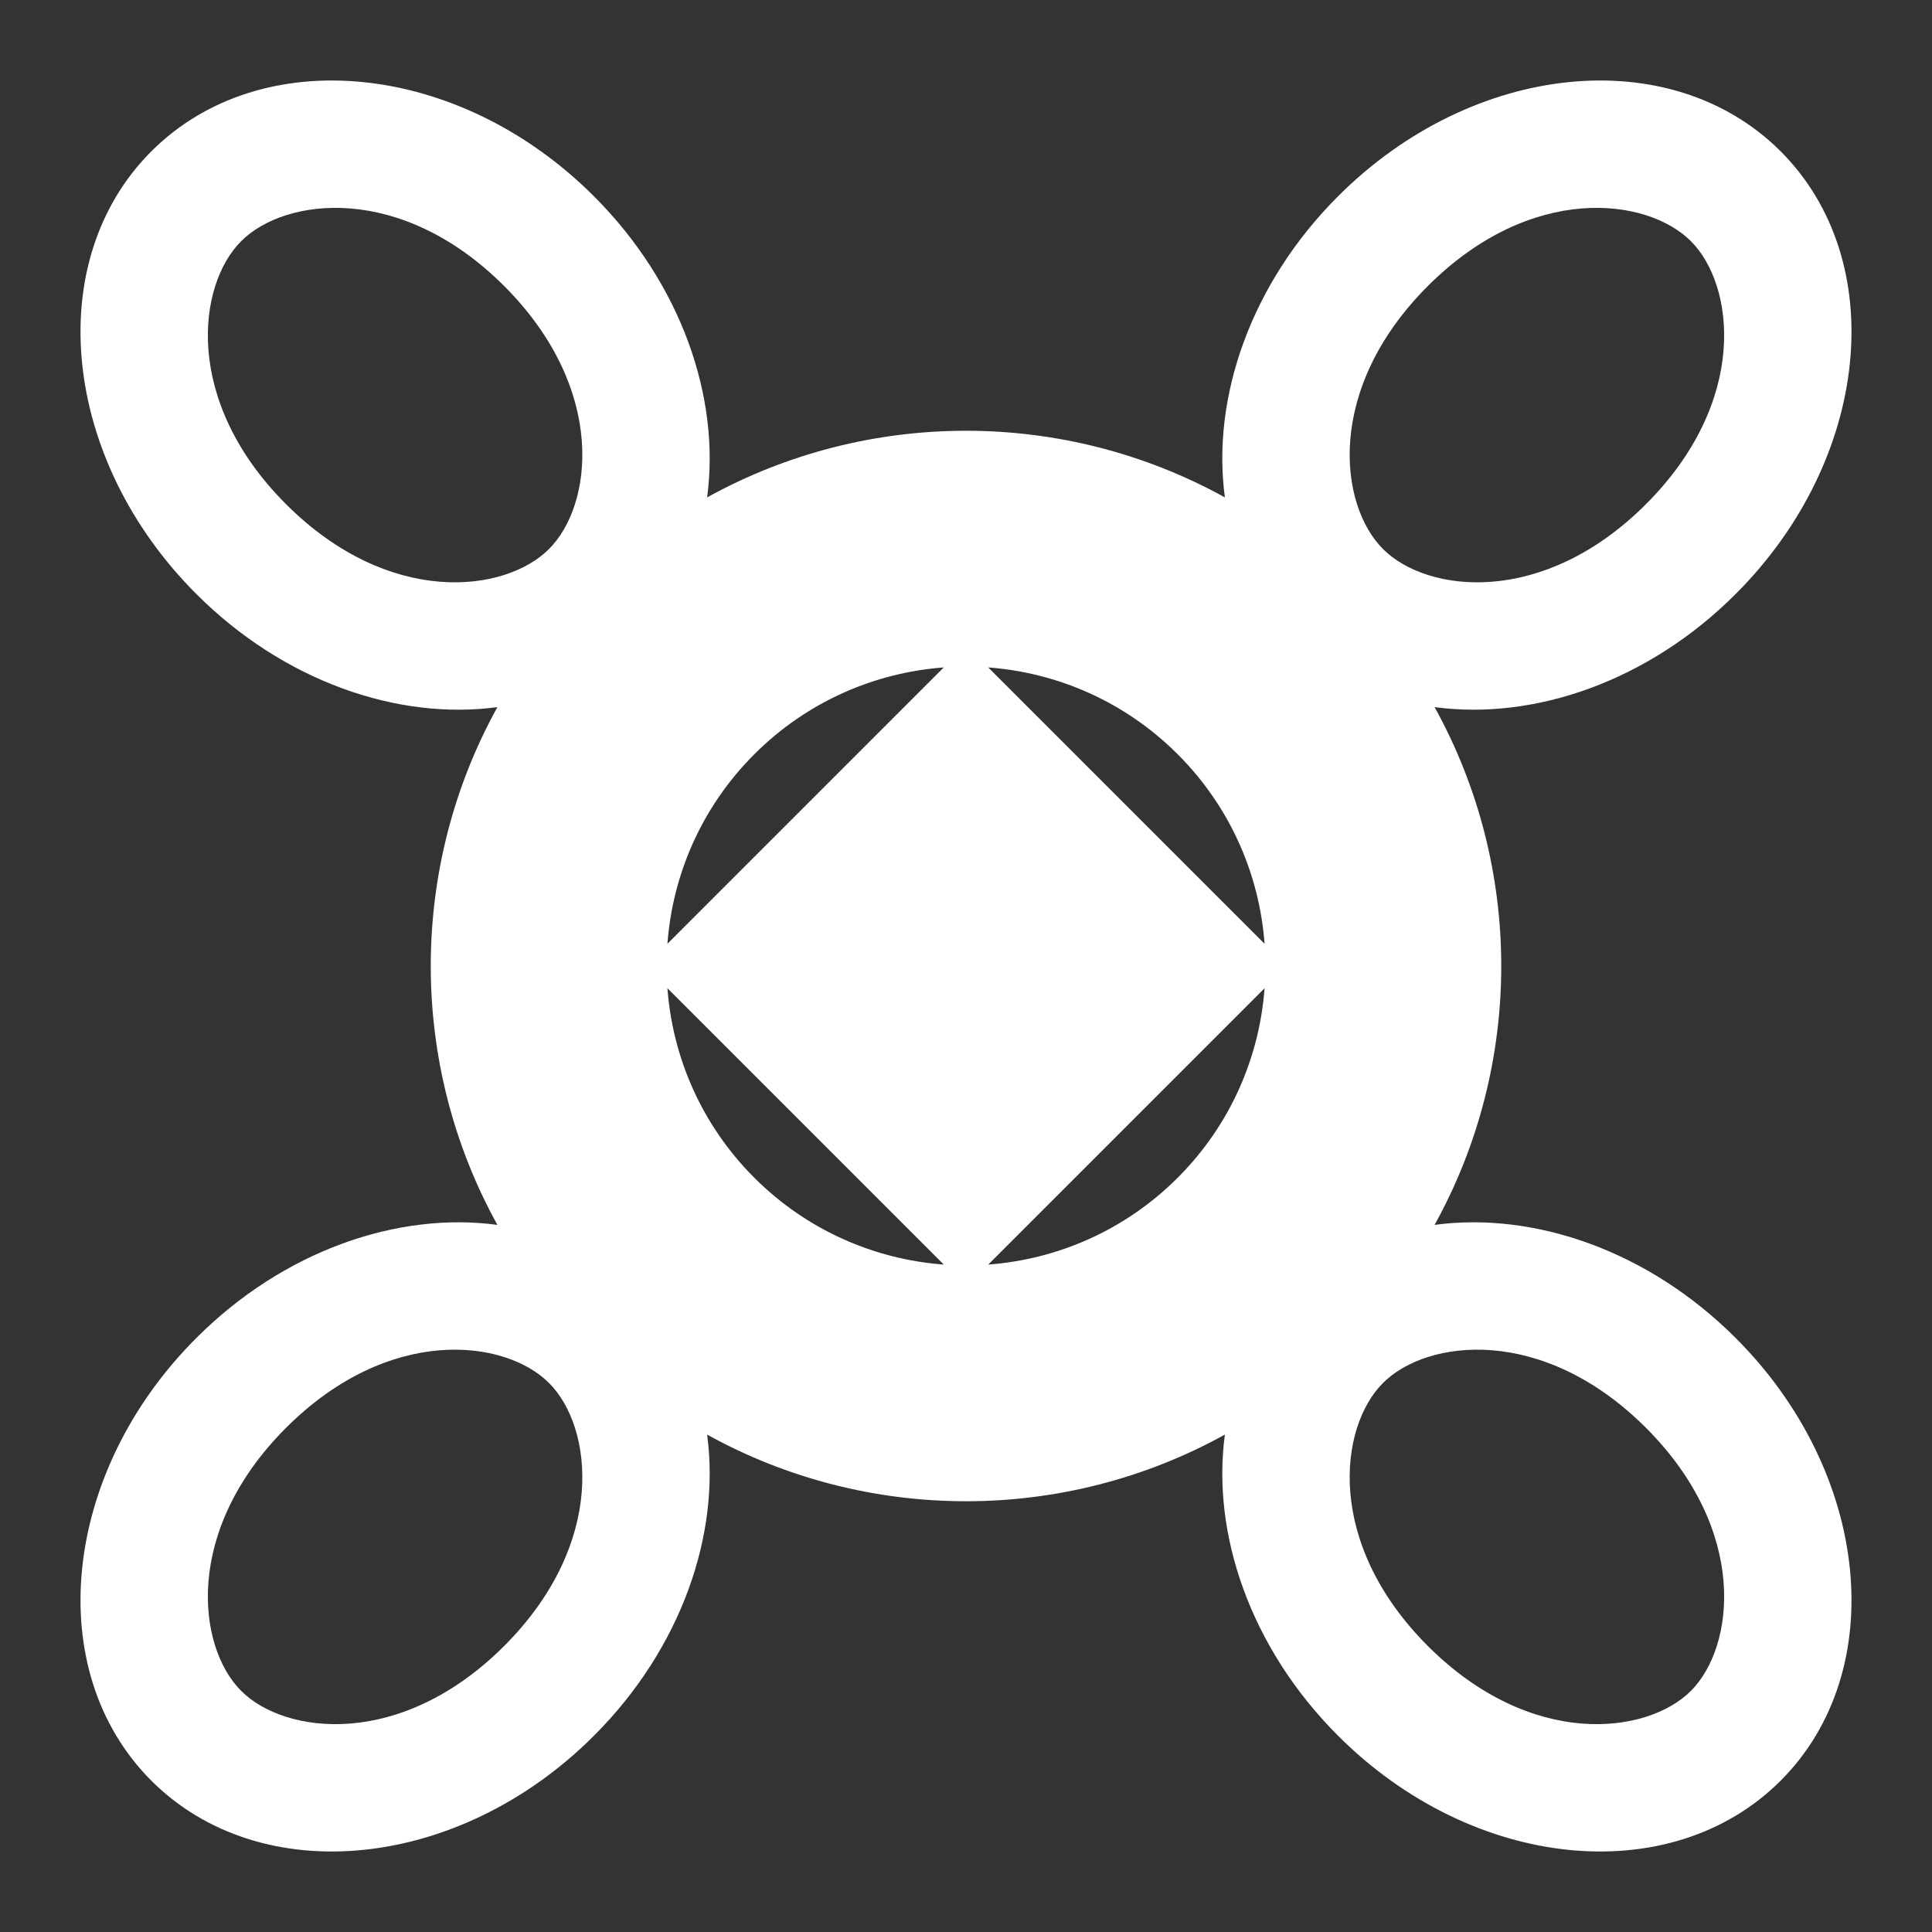 <svg width='24' height='24'  fill='#fff' viewBox='0 0 24 24'  xmlns='http://www.w3.org/2000/svg'><rect x="0" y="0" width="24" height="24" fill="#333333" stroke="none"/> <path fill-rule='evenodd' clip-rule='evenodd' d='M7.378 2.438C8.465 3.524 8.951 4.943 8.784 6.179C10.779 5.075 13.221 5.075 15.216 6.179C15.049 4.943 15.535 3.524 16.622 2.438C18.294 0.765 20.756 0.516 22.12 1.88C23.484 3.244 23.235 5.706 21.562 7.378C20.476 8.465 19.057 8.951 17.821 8.784C18.925 10.779 18.925 13.221 17.821 15.216C19.057 15.049 20.476 15.535 21.562 16.622C23.235 18.294 23.484 20.756 22.12 22.12C20.756 23.484 18.294 23.235 16.622 21.562C15.535 20.476 15.049 19.057 15.216 17.821C13.221 18.925 10.779 18.925 8.784 17.821C8.951 19.057 8.465 20.476 7.378 21.562C5.706 23.235 3.244 23.484 1.88 22.12C0.516 20.756 0.765 18.294 2.438 16.622C3.524 15.535 4.943 15.049 6.179 15.216C5.075 13.221 5.075 10.779 6.179 8.784C4.943 8.951 3.524 8.465 2.438 7.378C0.765 5.706 0.516 3.244 1.88 1.88C3.244 0.516 5.706 0.765 7.378 2.438ZM6.82 6.82C7.367 6.274 7.542 4.833 6.263 3.553C4.983 2.274 3.542 2.449 2.996 2.996C2.449 3.542 2.274 4.983 3.553 6.263C4.833 7.542 6.274 7.367 6.82 6.82ZM15.709 12.276C15.645 13.133 15.286 13.974 14.63 14.63C13.974 15.286 13.133 15.645 12.276 15.709L15.709 12.276ZM15.709 11.724C15.645 10.867 15.286 10.026 14.63 9.37C13.974 8.714 13.133 8.355 12.276 8.291L15.709 11.724ZM11.724 8.291L8.291 11.724C8.355 10.867 8.714 10.026 9.37 9.37C10.026 8.714 10.867 8.355 11.724 8.291ZM8.291 12.276C8.355 13.133 8.714 13.974 9.37 14.63C10.026 15.286 10.867 15.645 11.724 15.709L8.291 12.276ZM20.447 17.737C21.726 19.017 21.551 20.458 21.005 21.005C20.458 21.551 19.017 21.726 17.737 20.447C16.458 19.167 16.633 17.726 17.18 17.18C17.726 16.633 19.167 16.458 20.447 17.737ZM6.82 17.18C6.274 16.633 4.833 16.458 3.553 17.737C2.274 19.017 2.449 20.458 2.996 21.005C3.542 21.551 4.983 21.726 6.263 20.447C7.542 19.167 7.367 17.726 6.82 17.18ZM17.737 3.553C19.017 2.274 20.458 2.449 21.005 2.996C21.551 3.542 21.726 4.983 20.447 6.263C19.167 7.542 17.726 7.367 17.18 6.82C16.633 6.274 16.458 4.833 17.737 3.553Z' /> </svg>